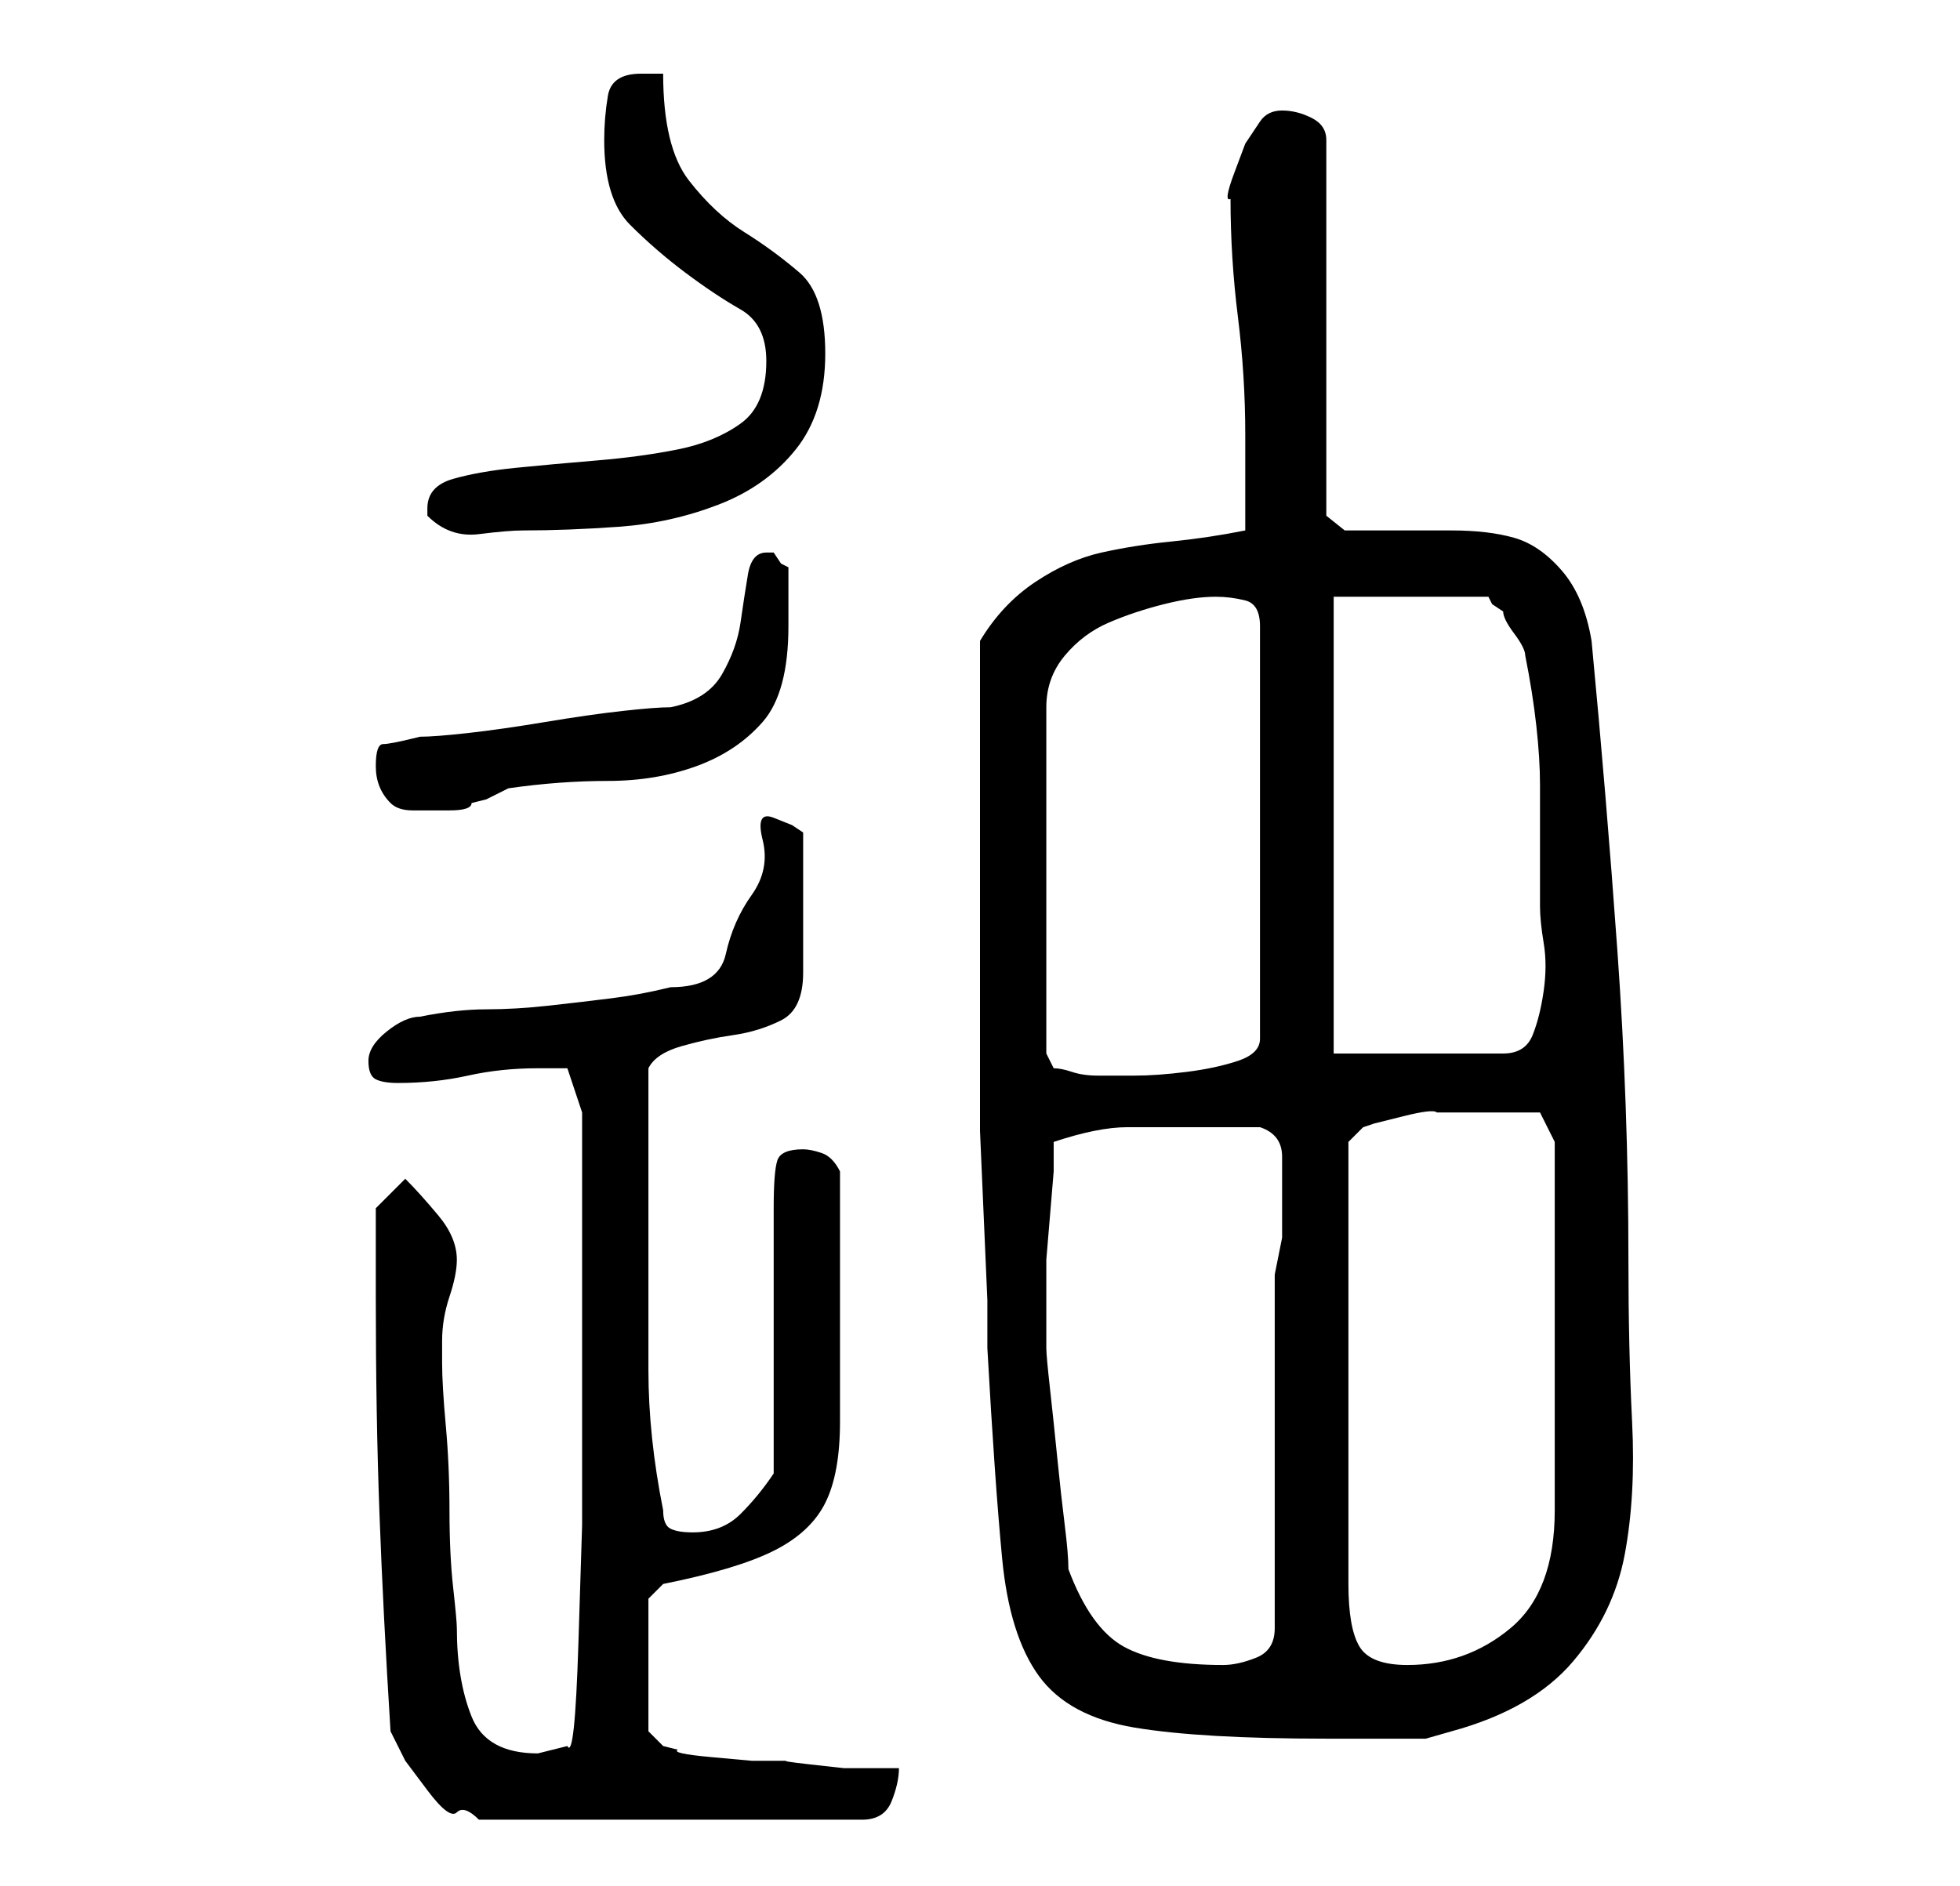<?xml version="1.0" standalone="no"?>
<!DOCTYPE svg PUBLIC "-//W3C//DTD SVG 1.1//EN" "http://www.w3.org/Graphics/SVG/1.1/DTD/svg11.dtd" >
<svg xmlns="http://www.w3.org/2000/svg" xmlns:xlink="http://www.w3.org/1999/xlink" version="1.1" viewBox="-10 0 266 256">
   <path fill="currentColor"
d="M43 235l2 4t3 4t4 3t3 1h52q3 0 4 -2.5t1 -4.5h-3h-4.5t-4.5 -0.5t-3 -0.5h-5t-5.5 -0.5t-4.5 -1l-2 -0.5l-2 -2v-18l2 -2q10 -2 15 -4.5t7 -6.5t2 -11v-19v-15q-1 -2 -2.5 -2.5t-2.5 -0.5q-3 0 -3.5 1.5t-0.5 6.5v7v11v11v7q-2 3 -4.5 5.5t-6.5 2.5q-2 0 -3 -0.5
t-1 -2.5q-2 -10 -2 -19v-20v-4v-6.5v-5.5v-5q1 -2 4.5 -3t7 -1.5t6.5 -2t3 -6.5v-19l-1.5 -1t-2.5 -1t-1.5 3t-1.5 7.5t-3.5 8t-7.5 4.5q-4 1 -8 1.5t-8.5 1t-8.5 0.5t-9 1q-2 0 -4.5 2t-2.5 4t1 2.5t3 0.5q5 0 9.5 -1t9.5 -1h4l2 6v4v7v9v6v14v16t-0.5 16t-1.5 14l-2 0.5
l-2 0.5q-7 0 -9 -5t-2 -12q0 -1 -0.5 -5.5t-0.5 -10.5t-0.5 -11.5t-0.5 -8.5v-3q0 -3 1 -6t1 -5q0 -3 -2.5 -6t-4.5 -5l-4 4v2v5v5q0 16 0.5 29.5t1.5 29.5zM123 117v30v6.5t0.5 11.5t0.5 11.5v6.5q1 18 2 28.5t5 16t13 7t26 1.5h4h4h5.5t3.5 -1q11 -3 16.5 -9.5t7 -14.5
t1 -18t-0.5 -22q0 -21 -1.5 -42t-3.5 -42q-1 -6 -4 -9.5t-6.5 -4.5t-8.5 -1h-8h-6.5t-2.5 -2v-51q0 -2 -2 -3t-4 -1t-3 1.5l-2 3t-1.5 4t-0.5 3.5q0 8 1 16t1 16v13q-5 1 -10 1.5t-9.5 1.5t-9 4t-7.5 8v30zM135 213q0 -2 -0.5 -6t-1 -9t-1 -9.5t-0.5 -5.5v-4v-4v-4t0.5 -6
t0.5 -6v-4q6 -2 10 -2h10h8q3 1 3 4v5v6t-1 5v48q0 3 -2.5 4t-4.5 1q-9 0 -13.5 -2.5t-7.5 -10.5zM173 155l2 -2l1.5 -0.5t4 -1t4.5 -0.5h4h6h4l2 4v50q0 11 -6 16t-14 5q-5 0 -6.5 -2.5t-1.5 -8.5v-60zM132 143v-47q0 -4 2.5 -7t6 -4.5t7.5 -2.5t7 -1q2 0 4 0.5t2 3.5v56
q0 2 -3 3t-7 1.5t-7 0.5h-5q-2 0 -3.5 -0.5t-2.5 -0.5zM171 81h21l0.5 1t1.5 1q0 1 1.5 3t1.5 3q1 5 1.5 9.5t0.5 8v7.5v9q0 2 0.5 5t0 6.5t-1.5 6t-4 2.5h-23v-62zM41 104q0 3 2 5q1 1 3 1h2h3q3 0 3 -1l2 -0.5t3 -1.5q7 -1 13.5 -1t12 -2t9 -6t3.5 -13v-4v-4l-1 -0.5
t-1 -1.5h-1q-2 0 -2.5 3t-1 6.5t-2.5 7t-7 4.5q-2 0 -6.5 0.5t-10.5 1.5t-10.5 1.5t-6.5 0.5q-4 1 -5 1t-1 3zM48 69v0.5v0.5q3 3 7 2.5t6 -0.5q6 0 13 -0.5t13.5 -3t10.5 -7.5t4 -13t-3.5 -11t-7.5 -5.5t-7.5 -7t-3.5 -14.5h-2h-1q-4 0 -4.5 3t-0.5 6q0 8 3.5 11.5t7.5 6.5
t7.5 5t3.5 7q0 6 -3.5 8.5t-8.5 3.5t-11 1.5t-11 1t-8.5 1.5t-3.5 4z" />
</svg>
